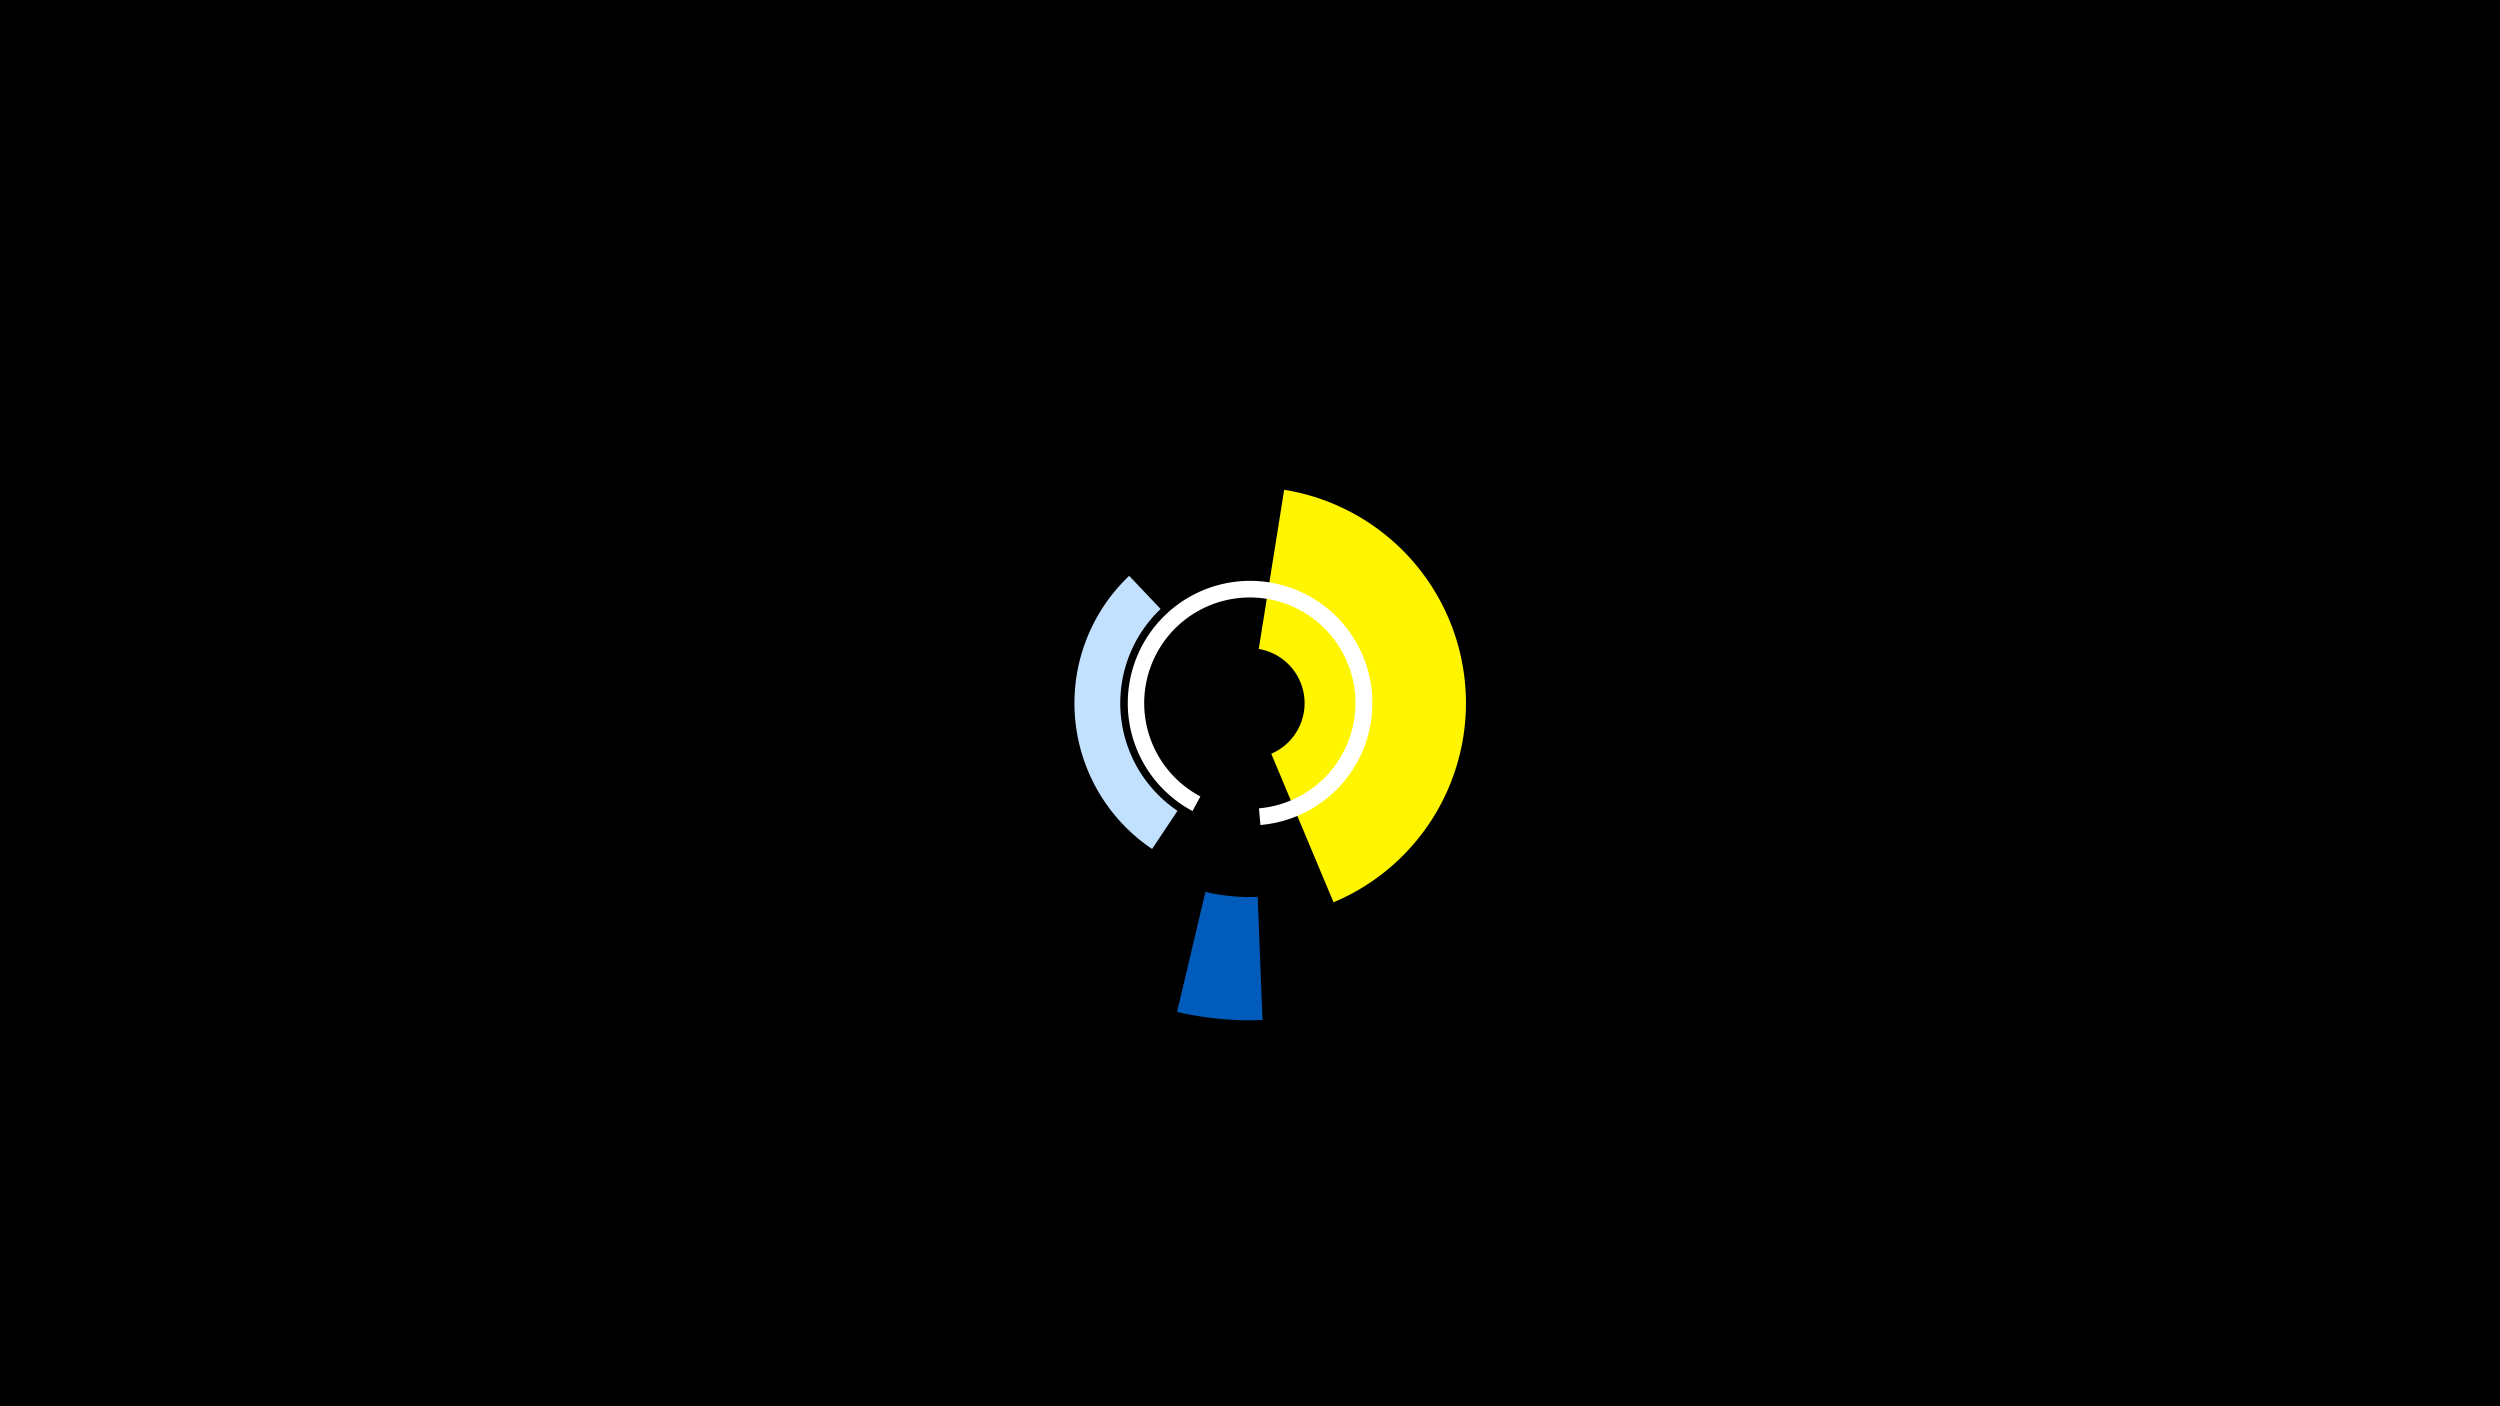<svg width="1200" height="675" viewBox="-500 -500 1200 675" xmlns="http://www.w3.org/2000/svg"><title>19224-10139880881</title><path d="M-500-500h1200v675h-1200z" fill="#000"/><path d="M116.4-264.9a103.7 103.7 0 0 1 23.7 198l-29.9-71.3a26.4 26.4 0 0 0-6-50.3z" fill="#fff500"/><path d="M53-92.5a84.3 84.3 0 0 1-11-131.1l15.1 15.9a62.4 62.4 0 0 0 8.1 96.9z" fill="#c2e1ff"/><path d="M106-10.4a152.2 152.2 0 0 1-41-3.9l13.6-57.6a93.1 93.1 0 0 0 25.1 2.4z" fill="#005bbb"/><path d="M72.4-110.7a58.7 58.7 0 1 1 32.6 6.7l-0.7-8a50.7 50.7 0 1 0-28.1-5.7z" fill="#fff"/></svg>